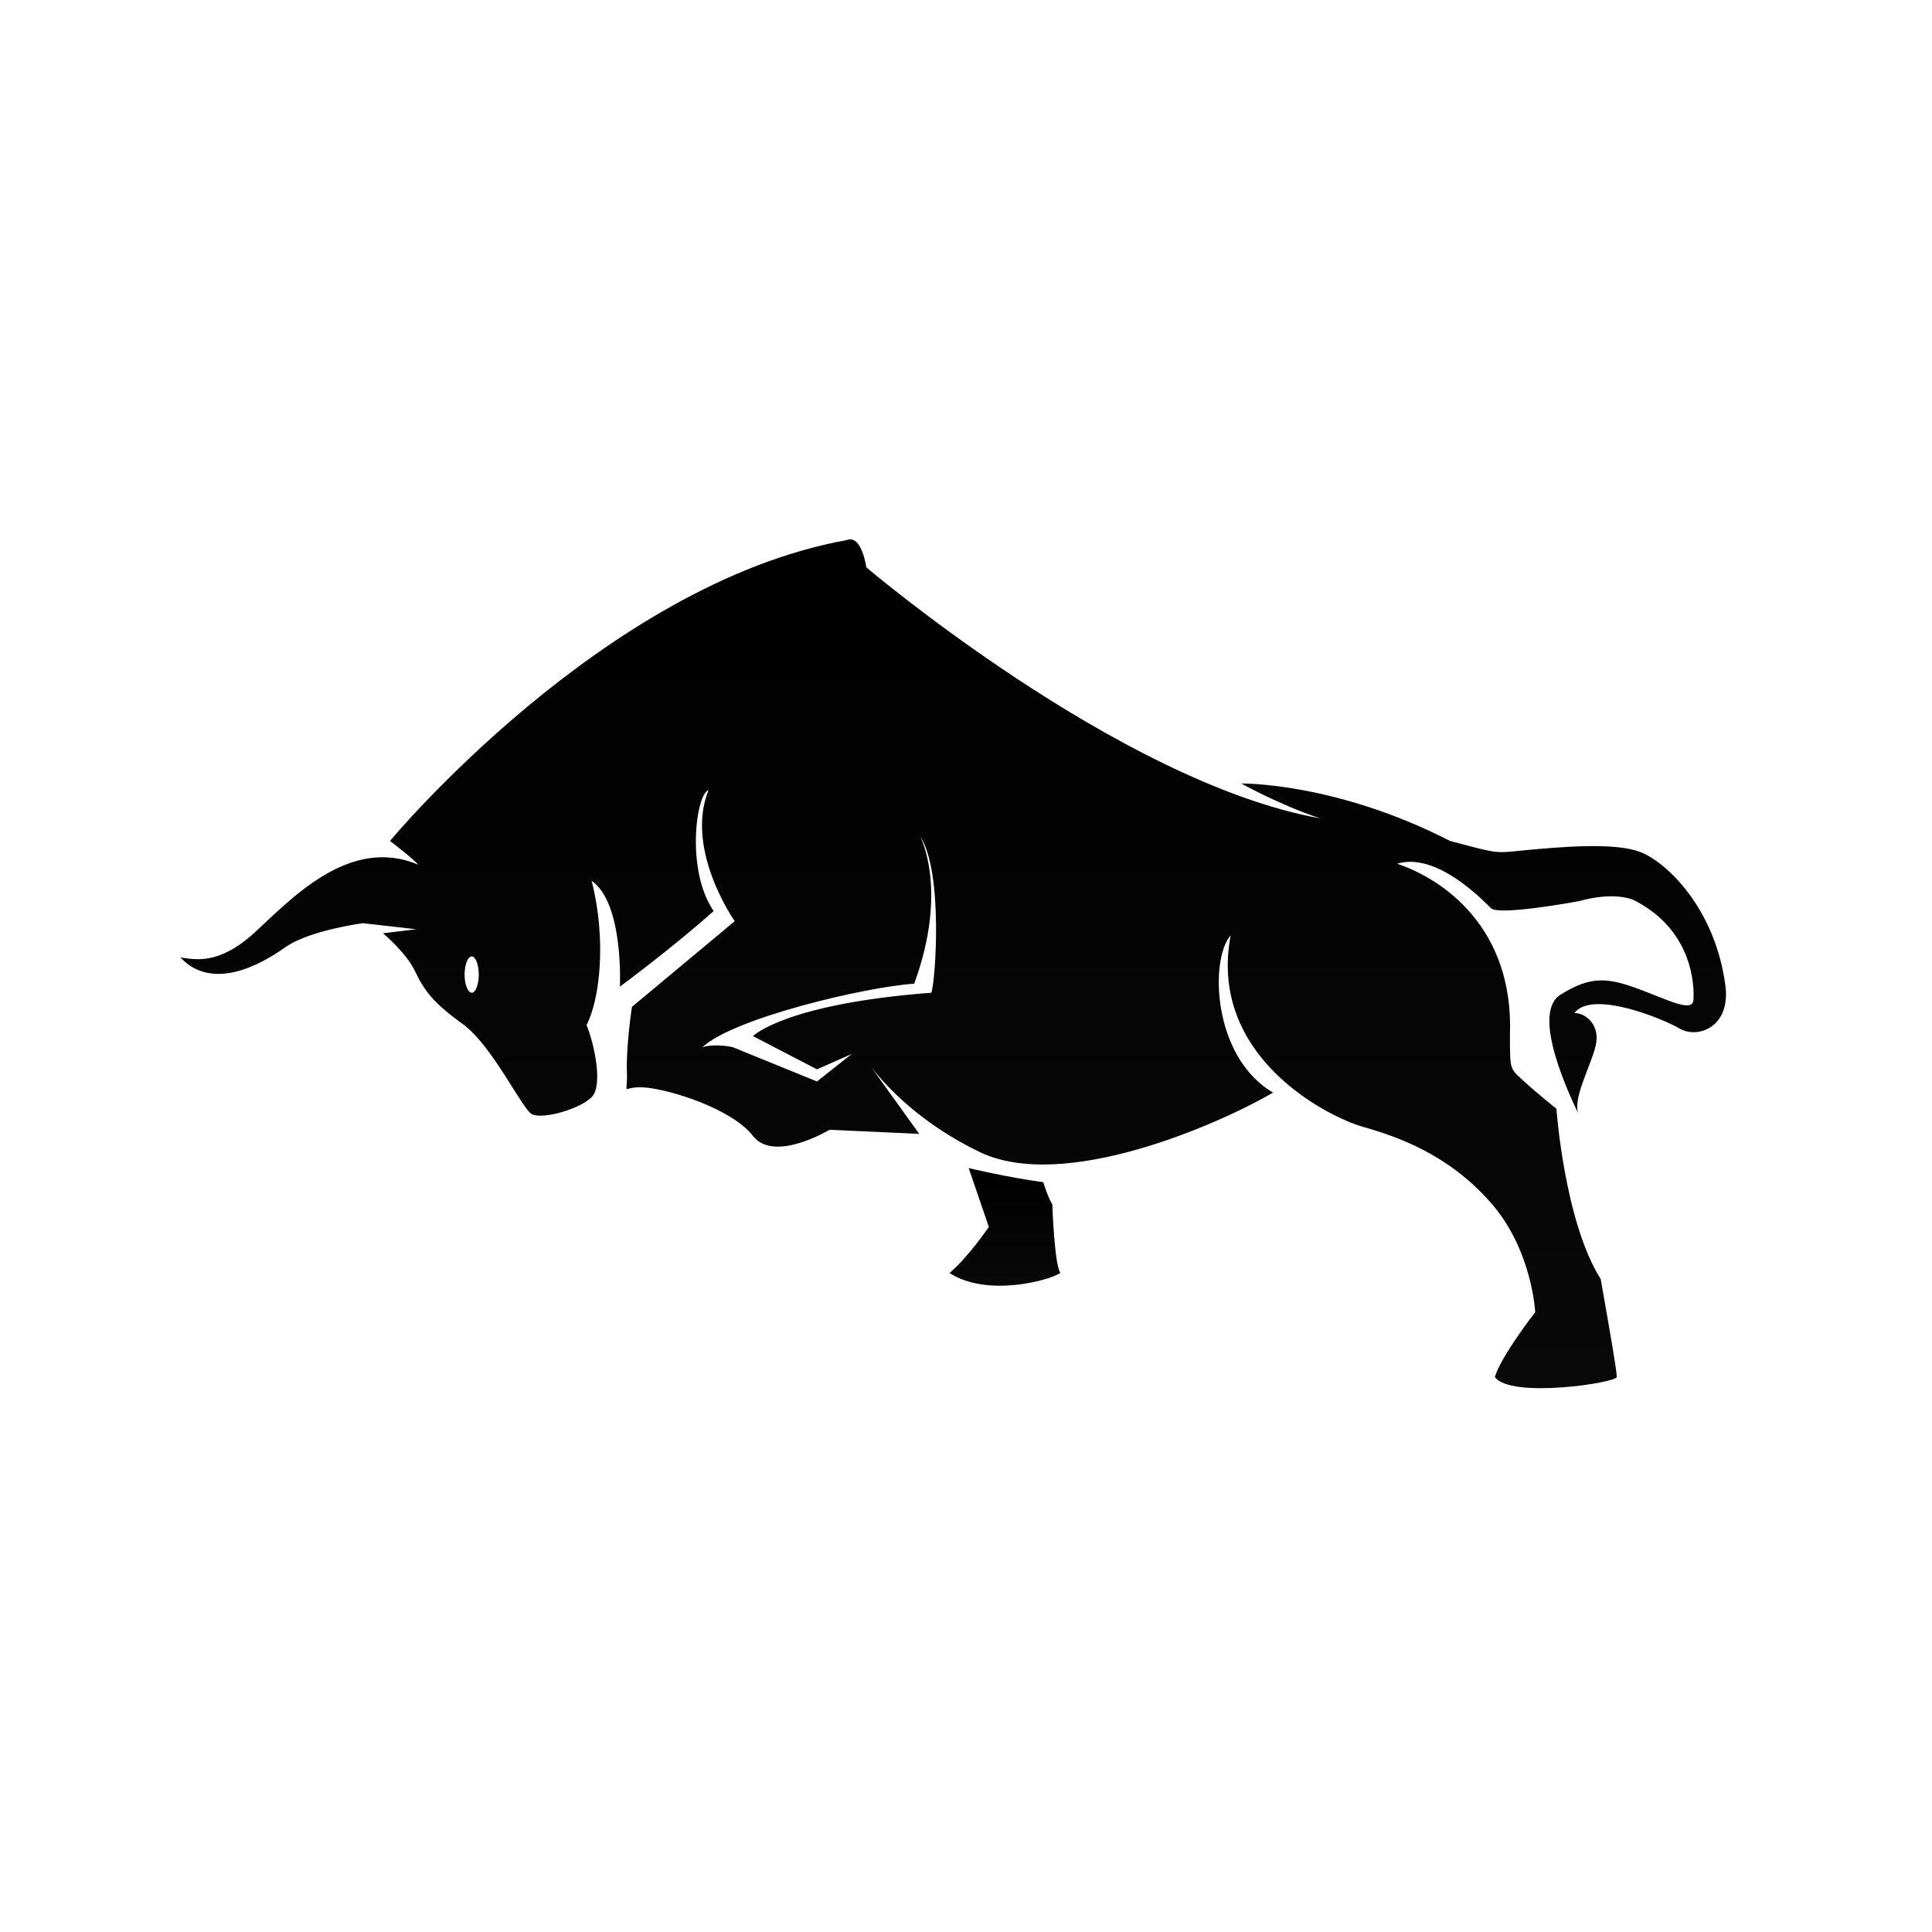 <svg xmlns="http://www.w3.org/2000/svg" xmlns:xlink="http://www.w3.org/1999/xlink" version="1.1" x="0px" y="0px" fill="url(#grad2)" viewBox="0 0 50 50" enable-background="new 0 0 50 50" xml:space="preserve"><g>
  <defs>
   <linearGradient id="grad2" x1="0%" y1="0%" x2="0%" y2="100%">
     <!-- <stop offset="0%" style="stop-color:rgb(117,214,167);stop-opacity:1" /> -->
     <stop offset="0%" style="stop-color:rgb(0,0,0);stop-opacity:1" />
     <stop offset="100%" style="stop-color:rgb(9,9,9);stop-opacity:1" />
   </linearGradient>
 </defs>
  <path d="M44.65,25.482c-0.274-1.995-1.526-3.17-2.195-3.43c-0.661-0.26-2.072-0.132-2.934-0.053   c-0.858,0.079-0.665,0.118-1.995-0.236c-2.973-1.525-5.4-1.486-5.4-1.486s0.979,0.549,2.034,0.901   c-5.204-0.939-11.74-6.496-11.74-6.496s-0.116-0.86-0.508-0.704c-6.299,1.133-11.819,7.785-11.819,7.785s0.6,0.458,0.732,0.616   c-1.775-0.756-3.288,0.885-4.227,1.747c-0.938,0.86-1.541,0.704-1.93,0.653c0.834,0.886,2.086,0.183,2.712-0.262   c0.626-0.443,2.011-0.625,2.011-0.625l1.381,0.157l-0.86,0.104c0,0,0.6,0.496,0.833,0.991c0.236,0.496,0.472,0.811,1.228,1.356   c0.756,0.549,1.513,2.141,1.773,2.323c0.26,0.184,1.409-0.158,1.617-0.495c0.209-0.34,0.028-1.279-0.183-1.8   c0.34-0.653,0.524-2.194,0.132-3.731c0.835,0.573,0.731,2.739,0.731,2.739s1.409-1.045,2.426-1.958   c-0.732-1.069-0.445-3.052-0.132-3.129c-0.625,1.539,0.677,3.391,0.677,3.391l-2.66,2.218c0,0-0.155,1.017-0.13,1.694   c0.026,0.679-0.181,0.341,0.468,0.392c0.653,0.053,2.247,0.549,2.793,1.253c0.549,0.707,1.982-0.158,1.982-0.158l2.322,0.105   l-1.243-1.729c0.389,0.5,1.271,1.458,2.809,2.2c2.166,1.042,6.158-0.703,7.593-1.539c-1.568-0.913-1.646-3.446-1.098-4.07   c-0.598,3.13,2.505,4.695,3.42,4.955c0.911,0.261,2.188,0.704,3.286,1.936c1.098,1.224,1.175,2.863,1.175,2.863   s-0.862,1.098-1.045,1.675c0.391,0.569,3.155,0.154,3.155,0c0-0.162-0.13-0.915-0.415-2.533c-0.939-1.484-1.146-4.408-1.146-4.408   s-0.524-0.417-0.862-0.731c-0.341-0.313-0.341-0.261-0.341-1.174c0.105-2.791-1.745-4.043-2.92-4.436   c1.017-0.311,2.216,0.941,2.427,1.149c0.204,0.209,2.294-0.183,2.294-0.183s0.834-0.26,1.407-0.024   c1.541,0.781,1.565,2.243,1.541,2.582s-0.654,0-1.436-0.289c-0.78-0.285-1.224-0.339-2.009,0.157   c-0.784,0.496,0.285,2.69,0.468,3.08c-0.154-0.39,0.317-1.228,0.443-1.748c0.134-0.522-0.231-0.86-0.545-0.86   c0.443-0.6,2.255,0.129,2.727,0.405C43.943,26.892,44.806,26.578,44.65,25.482z M12.209,25.692c-0.102,0-0.185-0.211-0.185-0.47   c0-0.259,0.083-0.47,0.185-0.47c0.099,0,0.181,0.211,0.181,0.47C12.39,25.48,12.308,25.692,12.209,25.692z M24.102,25.692   c-3.785,0.287-4.616,1.122-4.616,1.122l1.657,0.86l0.9-0.397l-0.9,0.711l-2.178-0.887c0,0-0.445-0.105-0.785,0   c0.809-0.758,4.251-1.565,5.479-1.643c0.892-2.429,0.156-3.81,0.156-3.81C24.417,22.561,24.209,25.43,24.102,25.692z"/><path d="M25.069,30.229c0,0,0.966,0.236,1.93,0.366c0.132,0.419,0.235,0.573,0.235,0.573s0.053,1.565,0.209,1.777   c-0.313,0.204-1.905,0.626-2.87,0c0.496-0.419,1.018-1.193,1.018-1.193L25.069,30.229z"/></g></svg>

